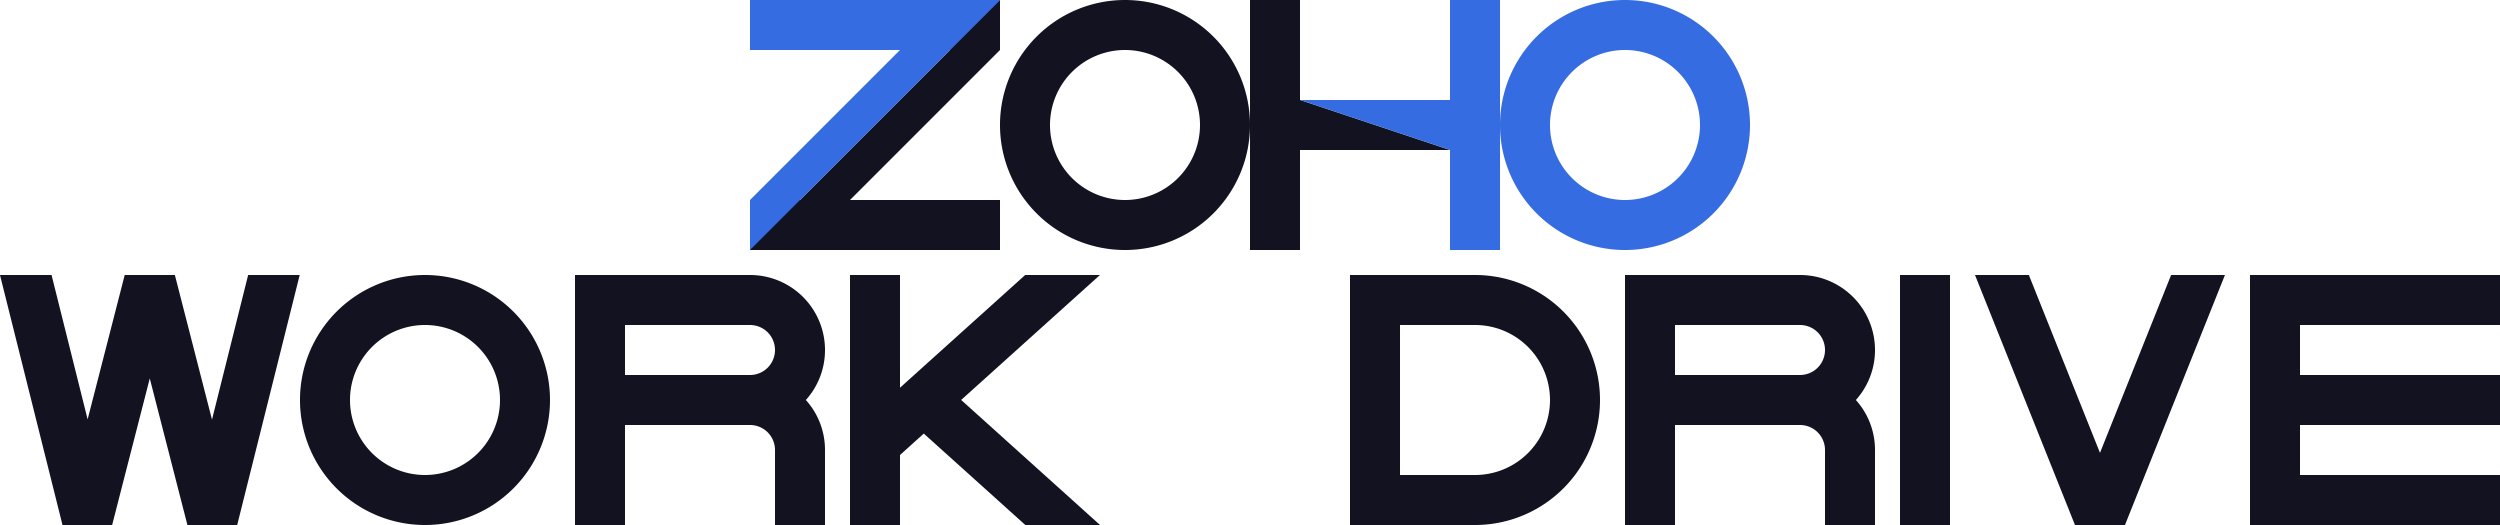 <svg xmlns="http://www.w3.org/2000/svg" viewBox="0 0 1000 210"><defs><style>.cls-1{fill:#366ce1;}.cls-2{fill:#121221;}</style></defs><title>Zoho work drive</title><g id="Слой_2" data-name="Слой 2"><g id="Complete"><g id="Zoho_work_drive" data-name="Zoho work drive"><rect class="cls-1" x="300" width="100" height="20"/><rect class="cls-2" x="300" y="80" width="100" height="20"/><polygon class="cls-2" points="400 20 320 100 300 100 400 0 400 20"/><polygon class="cls-1" points="300 100 400 0 380 0 300 80 300 100"/><path class="cls-2" d="M450,0a50,50,0,1,0,50,50h0A50.005,50.005,0,0,0,450,0Zm0,80a30,30,0,1,1,30-30,30,30,0,0,1-30,30Z"/><path class="cls-1" d="M650,0a50,50,0,1,0,50,50A50,50,0,0,0,650,0Zm0,80a30,30,0,1,1,30-30,30,30,0,0,1-30,30Z"/><path class="cls-2" d="M580,60H520V40Z"/><rect class="cls-1" x="580" width="20" height="100"/><path class="cls-1" d="M520,40h60V60Z"/><rect class="cls-2" x="500" width="20" height="100"/><path class="cls-2" d="M330,140a30,30,0,0,0-30-30H230V210h20V170h50a10,10,0,0,1,10,10v30h20V180a29.862,29.862,0,0,0-7.65-20A29.862,29.862,0,0,0,330,140Zm-80,10V130h50a10,10,0,0,1,0,20Z"/><path class="cls-2" d="M170,110a50,50,0,1,0,50,50A50.005,50.005,0,0,0,170,110Zm0,80a30,30,0,1,1,30-30A30,30,0,0,1,170,190Z"/><polygon class="cls-2" points="440 209.99 440 210 410.13 210 369.51 173.43 360 182 360 210 340 210 340 110 360 110 360 155.09 369.51 146.52 410.07 110 439.97 110 384.46 159.98 440 209.99"/><path class="cls-2" d="M99.26,110,84.8,167.86,70.24,111.15l-.3-1.15H55.03l-.03.11V110H49.88l-.29,1.16L35.05,167.75,20.62,110H0v.02l24.61,98.41L25,210H44.86l.38-1.5,14.67-57.13,14.7,57.24.35,1.39H89.99l.01-.04V210h4.87l.37-1.46L119.88,110ZM80,160.99v.04l-.02-.04Zm0,47.53-.19.61.19-.64Z"/><polygon class="cls-2" points="80 161.03 79.98 160.99 80 160.99 80 161.03"/><polygon class="cls-2" points="80 208.52 79.81 209.13 80 208.49 80 208.52"/><polygon class="cls-2" points="80 208.52 79.81 209.13 80 208.49 80 208.52"/><path class="cls-2" d="M590,110H540V210h50a50,50,0,0,0,0-100Zm0,80H560V130h30a30,30,0,0,1,0,60Z"/><polygon class="cls-2" points="920 130 920 150 1000 150 1000 170 920 170 920 190 1000 190 1000 210 900 210 900 110 1000 110 1000 130 920 130"/><polygon class="cls-2" points="889.98 110 850.76 208.07 849.99 210 829.99 210 829.22 208.07 790 110 811.54 110 839.99 181.14 868.45 110 889.98 110"/><path class="cls-2" d="M750,140a30,30,0,0,0-30-30H650V210h20V170h50a10,10,0,0,1,10,10v30h20V180a29.862,29.862,0,0,0-7.65-20A29.862,29.862,0,0,0,750,140Zm-80,10V130h50a10,10,0,0,1,0,20Z"/><rect class="cls-2" x="760" y="110" width="20" height="100"/></g></g></g></svg>